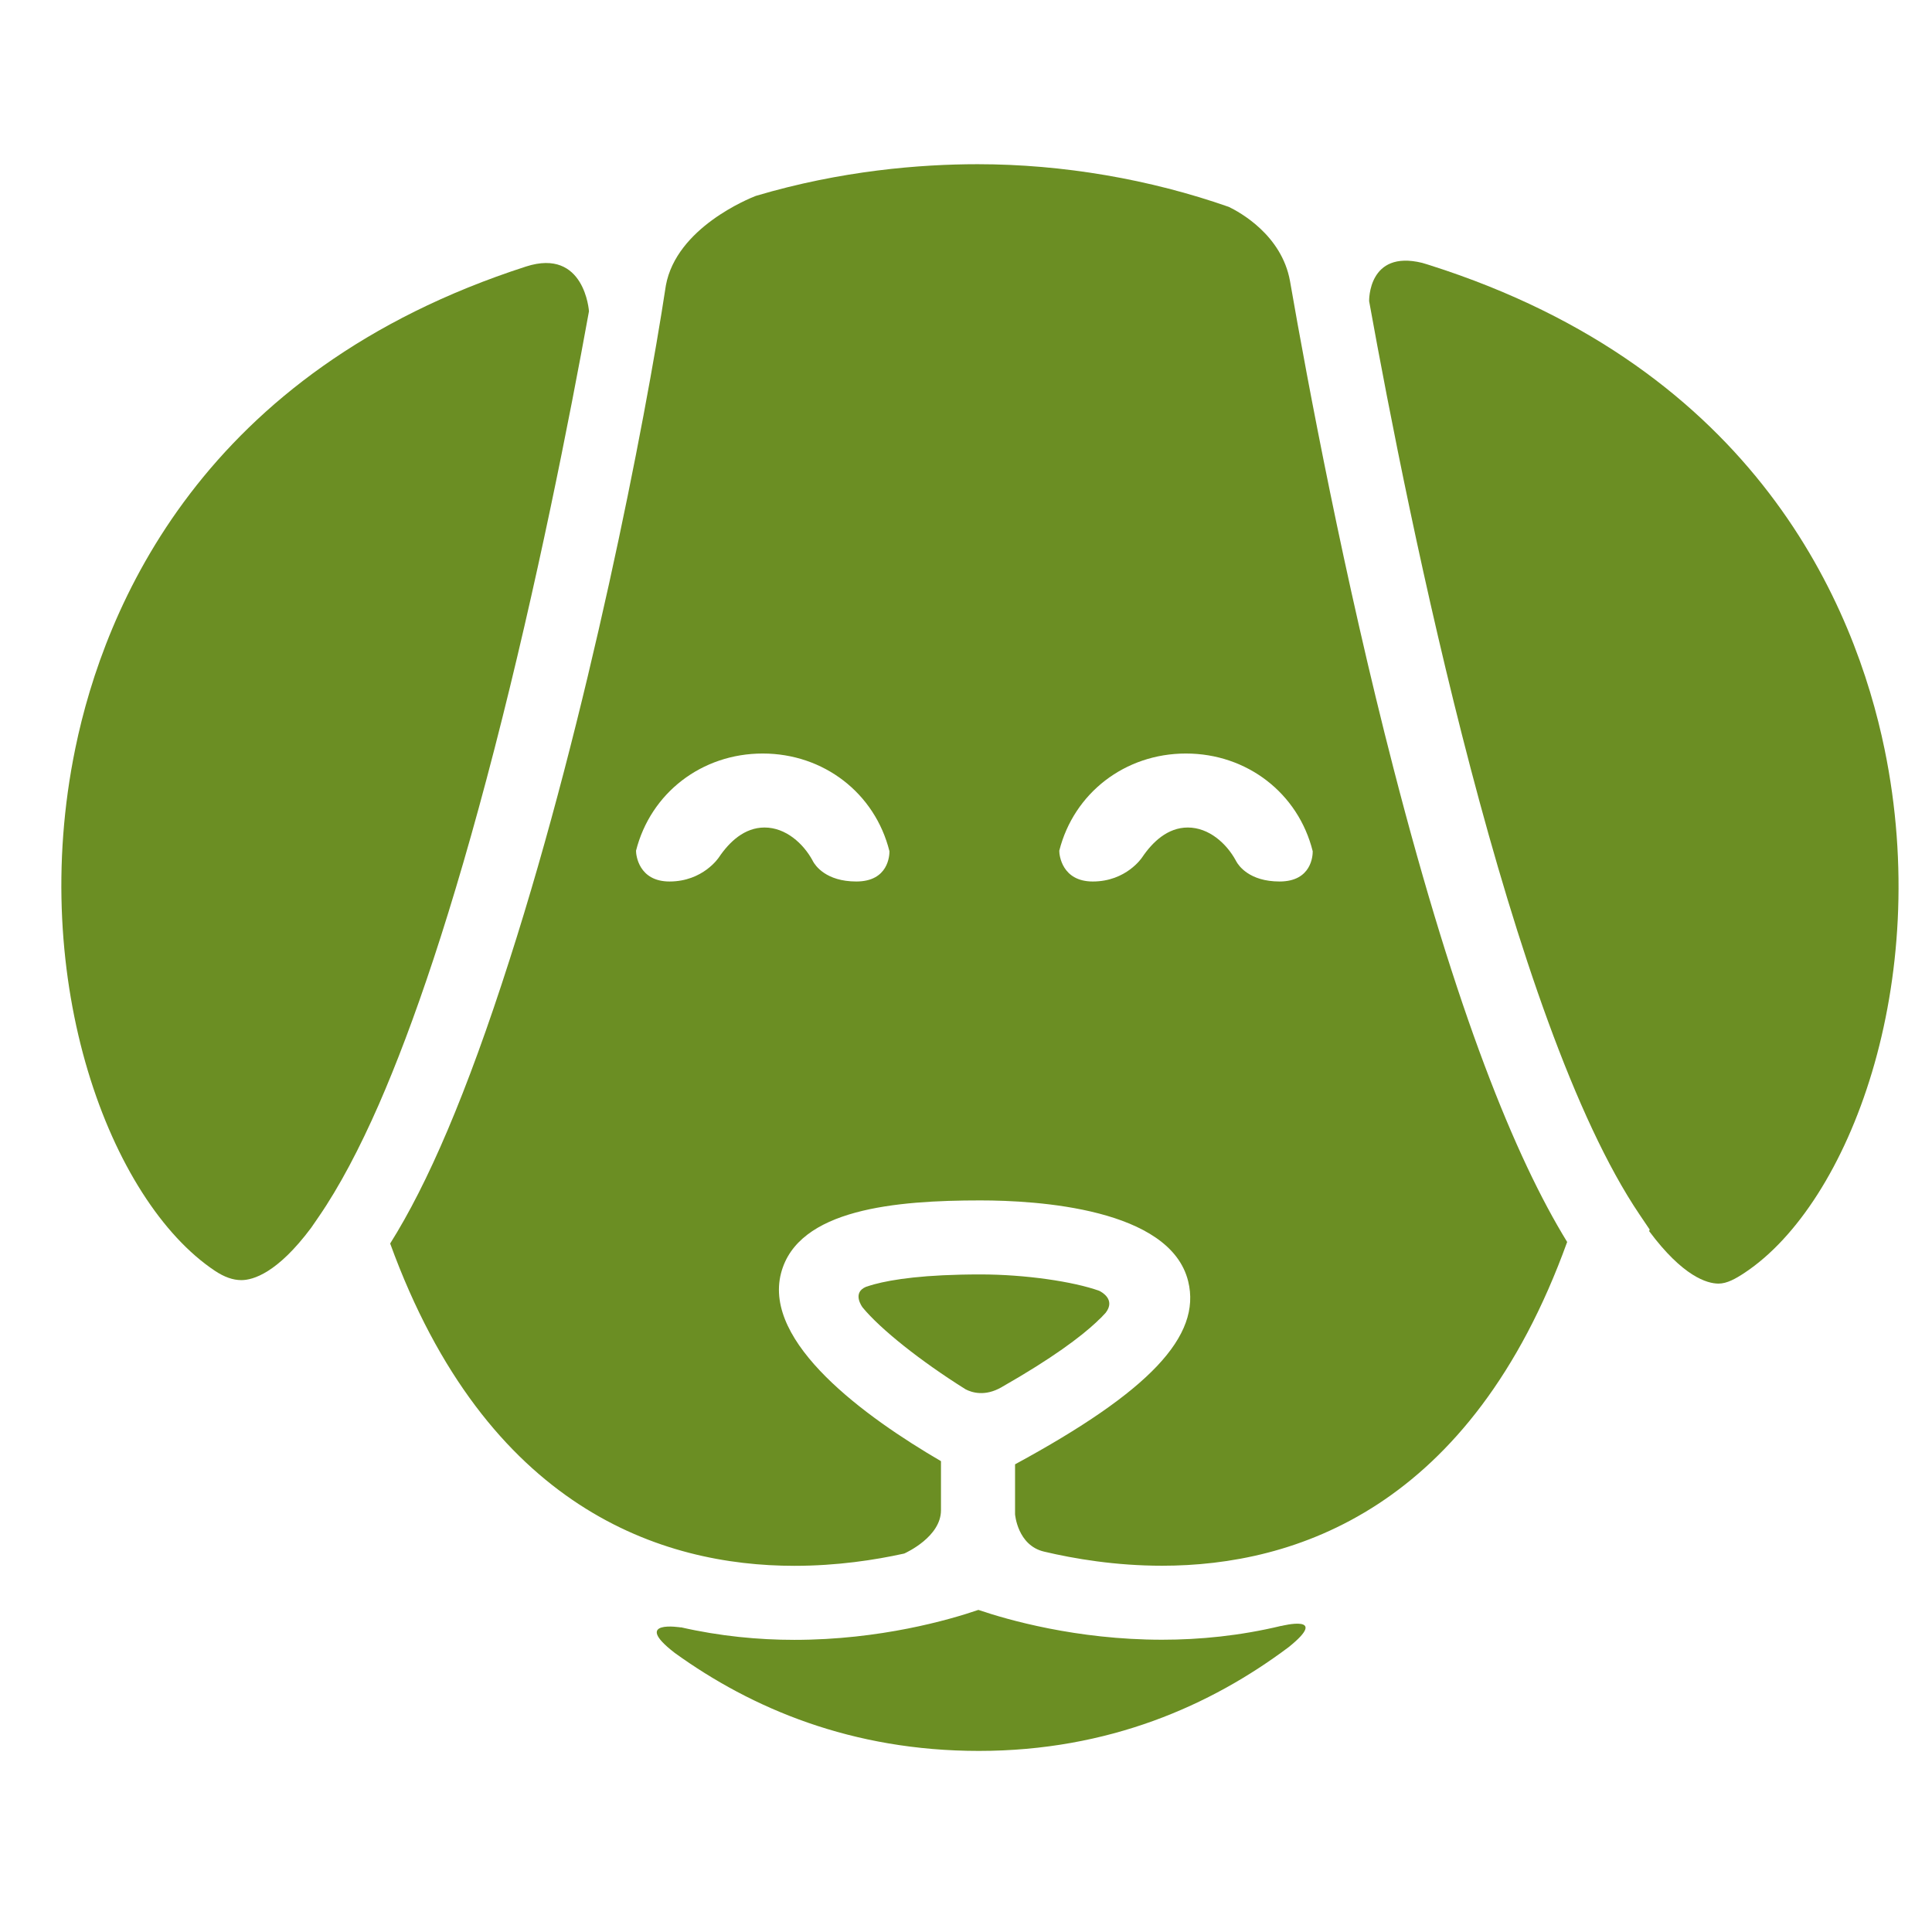 <svg fill="#6B8E23" xmlns="http://www.w3.org/2000/svg" xmlns:xlink="http://www.w3.org/1999/xlink" version="1.1" x="0px" y="0px" viewBox="0 0 100 100" enable-background="new 0 0 100 100" xml:space="preserve"><path fill="#6B8E23" d="M11.122,65.776c0.489,0.326,0.938,0.483,1.371,0.483c0.597,0,1.856-0.356,3.61-2.705l0.384-0.559  c1.083-1.572,2.126-3.559,3.123-5.831c1.777-4.07,3.797-9.938,5.981-18.393c2.199-8.518,3.888-17.108,4.894-22.659  c0,0-0.217-3.295-3.257-2.317C10.459,19.206,5.407,31.418,3.9,38.729C1.41,50.801,5.71,62.168,11.122,65.776z"></path><path fill="#6B8E23" d="M97.544,38.773c-1.514-7.341-6.599-19.667-23.536-25.046c-0.06-0.019-0.118-0.039-0.176-0.055  c-0.074-0.023-0.151-0.044-0.224-0.067c-2.802-0.686-2.743,1.965-2.742,1.982c2.052,11.383,7.296,37.354,13.992,47.271l0.529,0.784  l-0.027,0.082c1.745,2.345,2.997,2.715,3.592,2.715h0.001c0.431,0,0.879-0.247,1.369-0.574  C95.733,62.258,100.034,50.846,97.544,38.773z"></path><path fill="#6B8E23" d="M56.986,68.207c0.092-0.092,0.171-0.176,0.242-0.256c0.534-0.689-0.219-1.085-0.336-1.141  c-1.34-0.478-3.826-0.846-6.142-0.846c-2.89,0-4.553,0.256-5.499,0.511c-0.049,0.017-0.108,0.034-0.183,0.053  c-0.087,0.024-0.168,0.051-0.241,0.076c-0.737,0.309-0.208,1.03-0.178,1.07c0.922,1.121,2.999,2.777,5.329,4.236  c0.314,0.164,1.003,0.392,1.867-0.112c2.641-1.505,4.101-2.612,4.912-3.372C56.819,68.361,56.893,68.291,56.986,68.207z"></path><path fill="#6B8E23" d="M34.465,14.775c0,0,0,0,0,0.001c-1.095,7.205-4.053,22.338-8.083,34.882  c-2.238,7.002-4.26,11.646-6.187,14.706c4.998,13.758,14.098,16.683,20.922,16.683c2.205,0,4.169-0.301,5.686-0.636  c0.123-0.056,1.902-0.877,1.902-2.243v-2.538c-3.93-2.294-9.205-6.122-8.281-9.721c0.86-3.347,5.967-3.776,10.32-3.776  c2.927,0,9.821,0.407,10.755,4.182c0.701,2.838-1.995,5.699-8.96,9.478v2.582c0,0,0.121,1.618,1.509,1.938  c1.563,0.369,3.693,0.729,6.105,0.729c6.851,0,15.97-2.941,20.963-16.758c-2.69-4.38-5.72-11.849-8.982-24.49  c-2.558-9.902-4.436-19.907-5.363-25.242c-0.428-2.396-2.624-3.582-3.169-3.844c-4.077-1.429-8.583-2.209-13-2.209  c-2.962,0-7.078,0.33-11.482,1.641C38.76,10.28,35.013,11.79,34.465,14.775z M61.383,39.002c3.163,0,5.816,2.056,6.563,5.059  c0.003,0.208-0.049,1.565-1.714,1.565c-1.574,0-2.129-0.831-2.244-1.043c-0.007-0.013-0.014-0.025-0.02-0.038  c-0.004-0.006-0.006-0.011-0.006-0.011l0,0c-0.477-0.872-1.383-1.702-2.482-1.702c-1.036,0-1.82,0.738-2.369,1.554v-0.001  c0,0-0.813,1.241-2.548,1.241c-1.601,0-1.738-1.378-1.735-1.593C55.584,41.045,58.231,39.002,61.383,39.002z M46.038,44.061  c0.002,0.208-0.049,1.565-1.714,1.565c-1.574,0-2.128-0.831-2.244-1.043c-0.007-0.013-0.013-0.025-0.02-0.038  c-0.002-0.006-0.004-0.011-0.004-0.011l0,0c-0.477-0.872-1.383-1.702-2.483-1.702c-1.037,0-1.821,0.738-2.369,1.554v-0.001  c0,0-0.814,1.241-2.549,1.241c-1.6,0-1.737-1.378-1.734-1.593c0.756-2.988,3.403-5.031,6.555-5.031  C42.638,39.002,45.291,41.058,46.038,44.061z"></path><path fill="#6B8E23" d="M34.926,85.555c3.977,2.871,9.164,5.072,15.741,5.072c6.723,0,12.011-2.356,16.034-5.372  c2.164-1.739-0.369-1.098-0.369-1.098l-0.015-0.002c-2.137,0.515-4.227,0.717-6.164,0.717c-4.439,0-8.031-1.04-9.512-1.544  c-1.48,0.507-5.078,1.551-9.525,1.551c-1.853,0-3.848-0.187-5.889-0.654l0.018,0.012C35.245,84.236,32.656,83.808,34.926,85.555z"></path></svg>